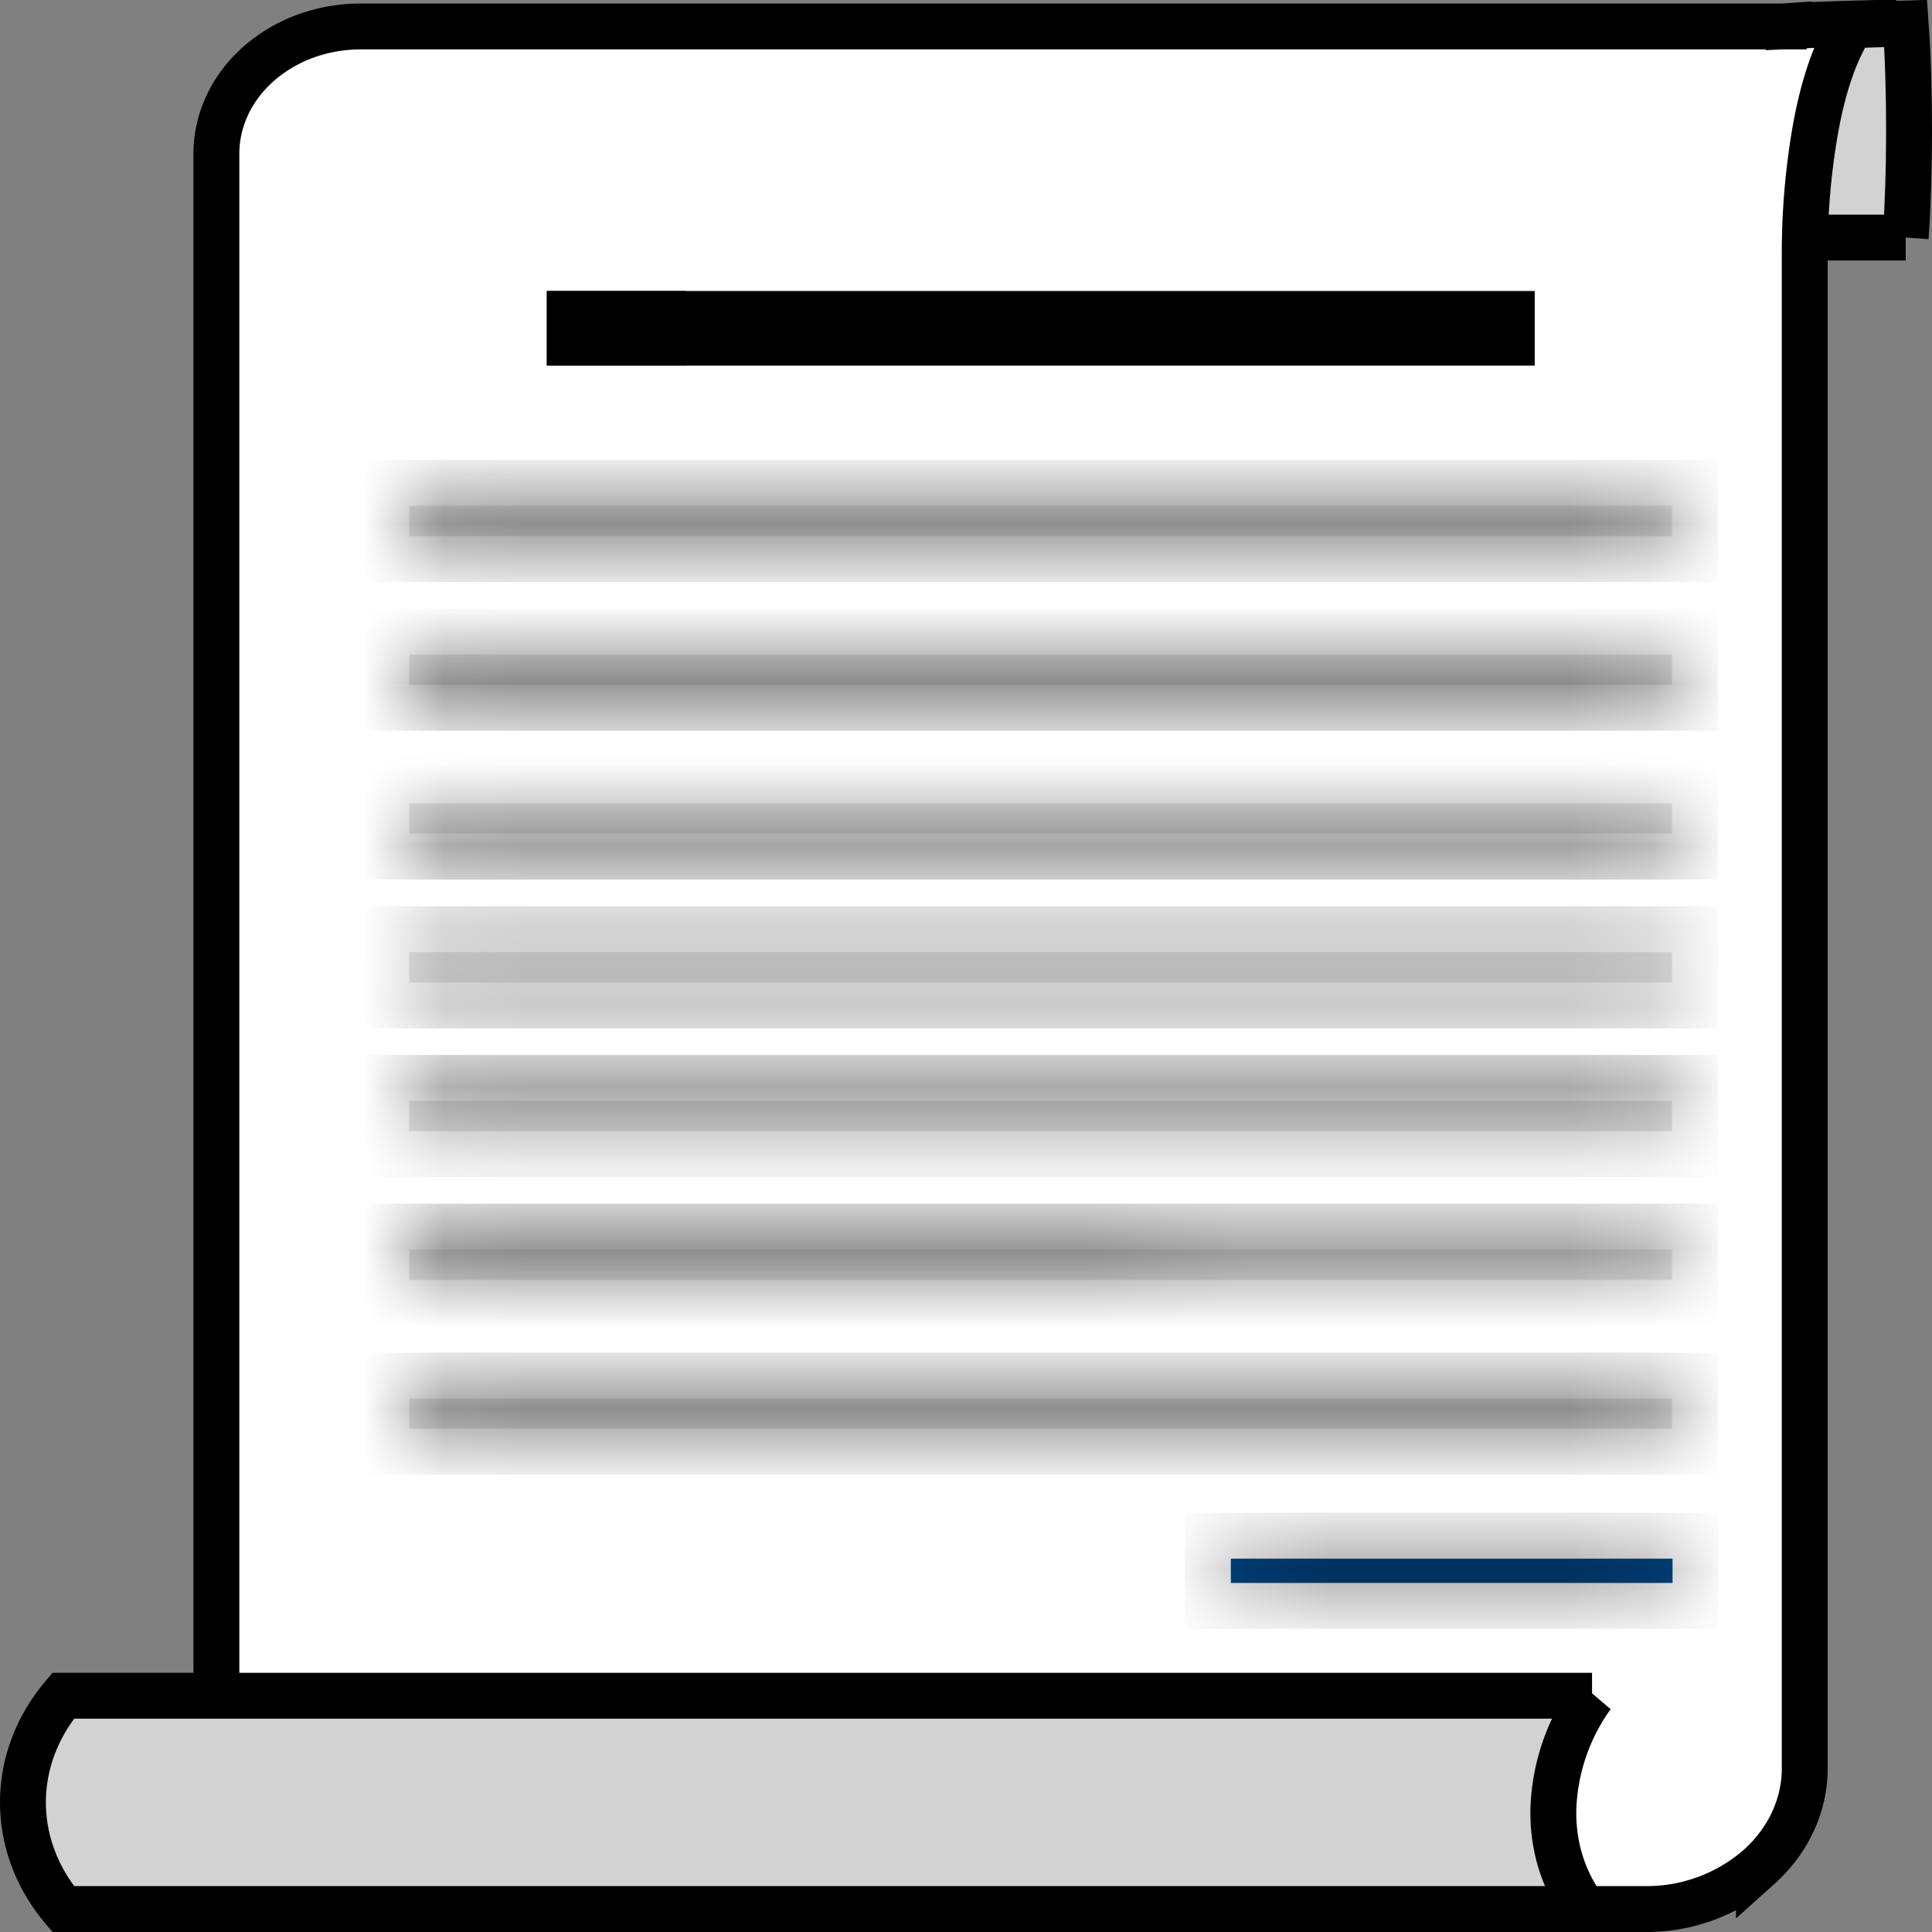 <svg width="24" height="24" viewBox="0 0 24 24" fill="none" xmlns="http://www.w3.org/2000/svg">
  <rect x="0" y="0" width="24" height="24" fill="#808080" stroke="none"/>
  <path
    d="M23.673 2.951h-1.35c.03-.374.046-.819.047-1.278.001-.478-.014-.946-.043-1.341l1.346-.04c.028.393.042.852.042 1.326 0 .477-.015.94-.042 1.333Z"
    fill="#D2D2D2" stroke="#000" stroke-width=".57" />
  <path
    d="M2.688 23.715V1.91c0-.203.044-.405.132-.595.087-.19.217-.364.382-.513.166-.148.364-.268.584-.35.22-.081.457-.124.696-.123h17.661l-.015-.285.015.284h.02l.058-.004a41.174 41.174 0 0 1 .798-.031c-.027.04-.052.08-.076.12-.199.346-.318.786-.392 1.199a8.938 8.938 0 0 0-.132 1.512v18.844c0 .453-.2.894-.569 1.225a2.12 2.12 0 0 1-1.41.522H2.687Z"
    fill="#fff" stroke="#000" stroke-width=".57" />
  <path
    d="M19.777 21.065a2.55 2.55 0 0 0-.481 1.426c-.005.434.117.862.387 1.224H.785c-.326-.384-.5-.85-.5-1.325 0-.476.174-.941.5-1.325h18.992Z"
    fill="#D2D2D2" stroke="#000" stroke-width=".57" />
  <path d="M7.078 3.9H18.78v.357H7.078V3.9Z" fill="#F7D77F" stroke="#000" stroke-width=".57" />
  <mask id="a" fill="#fff">
    <path d="M20.776 19.362H15.29v.302h5.487v-.302Z" />
  </mask>
  <path d="M20.776 19.362H15.29v.302h5.487v-.302Z" fill="#004686" />
  <path
    d="M15.29 19.362v-.57h-.57v.57h.57Zm5.486 0h.57v-.57h-.57v.57Zm0 .302v.57h.57v-.57h-.57Zm-5.487 0h-.57v.57h.57v-.57Zm0 .268h5.487v-1.14H15.29v1.14Zm4.917-.57v.302h1.14v-.302h-1.14Zm.57-.268H15.29v1.14h5.487v-1.14Zm-4.917.57v-.302h-1.14v.302h1.14Z"
    fill="#000" mask="url(#a)" />
  <mask id="b" fill="#fff">
    <path d="M20.77 6.283H5.083v.377H20.77v-.377Z" />
  </mask>
  <path d="M20.77 6.283H5.083v.377H20.77v-.377Z" fill="#E6E6E6" />
  <path
    d="M5.083 6.283v-.57h-.57v.57h.57Zm15.687 0h.57v-.57h-.57v.57Zm0 .377v.57h.57v-.57h-.57Zm-15.687 0h-.57v.57h.57v-.57Zm0 .193H20.77v-1.14H5.083v1.14Zm15.118-.57v.377h1.14v-.377H20.2Zm.57-.193H5.082v1.14H20.77V6.09Zm-15.118.57v-.377h-1.14v.377h1.14Z"
    fill="#000" mask="url(#b)" />
  <mask id="c" fill="#fff">
    <path d="M20.77 8.131H5.083v.377H20.77V8.13Z" />
  </mask>
  <path d="M20.77 8.131H5.083v.377H20.77V8.13Z" fill="#E6E6E6" />
  <path
    d="M5.083 8.131v-.57h-.57v.57h.57Zm15.687 0h.57v-.57h-.57v.57Zm0 .377v.57h.57v-.57h-.57Zm-15.687 0h-.57v.57h.57v-.57Zm0 .193H20.77v-1.14H5.083v1.14Zm15.118-.57v.377h1.14V8.13H20.2Zm.57-.193H5.082v1.14H20.77v-1.14Zm-15.118.57V8.13h-1.14v.377h1.14Z"
    fill="#000" mask="url(#c)" />
  <mask id="d" fill="#fff">
    <path d="M20.77 9.98H5.083v.376H20.77v-.377Z" />
  </mask>
  <path d="M20.77 9.98H5.083v.376H20.77v-.377Z" fill="#E6E6E6" />
  <path
    d="M5.083 9.98v-.57h-.57v.57h.57Zm15.687 0h.57v-.57h-.57v.57Zm0 .376v.57h.57v-.57h-.57Zm-15.687 0h-.57v.57h.57v-.57Zm0 .193H20.77V9.41H5.083v1.14ZM20.2 9.98v.377h1.14V9.98H20.2Zm.57-.193H5.082v1.14H20.77v-1.14Zm-15.118.57V9.98h-1.14v.377h1.14Z"
    fill="#000" mask="url(#d)" />
  <mask id="e" fill="#fff">
    <path d="M20.77 11.828H5.083v.376H20.77v-.376Z" />
  </mask>
  <path d="M20.77 11.828H5.083v.376H20.77v-.376Z" fill="#E6E6E6" />
  <path
    d="M5.083 11.828v-.57h-.57v.57h.57Zm15.687 0h.57v-.57h-.57v.57Zm0 .376v.57h.57v-.57h-.57Zm-15.687 0h-.57v.57h.57v-.57Zm0 .194H20.77v-1.14H5.083v1.14Zm15.118-.57v.376h1.14v-.376H20.2Zm.57-.194H5.082v1.14H20.77v-1.14Zm-15.118.57v-.376h-1.14v.376h1.14Z"
    fill="#000" mask="url(#e)" />
  <mask id="f" fill="#fff">
    <path d="M20.77 13.675H5.083v.377H20.77v-.377Z" />
  </mask>
  <path d="M20.77 13.675H5.083v.377H20.77v-.377Z" fill="#E6E6E6" />
  <path
    d="M5.083 13.675v-.57h-.57v.57h.57Zm15.687 0h.57v-.57h-.57v.57Zm0 .377v.57h.57v-.57h-.57Zm-15.687 0h-.57v.57h.57v-.57Zm0 .193H20.77v-1.14H5.083v1.14Zm15.118-.57v.377h1.14v-.377H20.2Zm.57-.193H5.082v1.14H20.77v-1.14Zm-15.118.57v-.377h-1.14v.377h1.14Z"
    fill="#000" mask="url(#f)" />
  <mask id="g" fill="#fff">
    <path d="M20.77 17.372H5.083v.376H20.77v-.376Z" />
  </mask>
  <path d="M20.77 17.372H5.083v.376H20.77v-.376Z" fill="#E6E6E6" />
  <path
    d="M5.083 17.372v-.57h-.57v.57h.57Zm15.687 0h.57v-.57h-.57v.57Zm0 .376v.57h.57v-.57h-.57Zm-15.687 0h-.57v.57h.57v-.57Zm0 .194H20.77v-1.14H5.083v1.14Zm15.118-.57v.376h1.14v-.376H20.2Zm.57-.194H5.082v1.14H20.77v-1.14Zm-15.118.57v-.376h-1.14v.376h1.14Z"
    fill="#000" mask="url(#g)" />
  <mask id="h" fill="#fff">
    <path d="M20.77 15.523H5.083v.377H20.77v-.377Z" />
  </mask>
  <path d="M20.77 15.523H5.083v.377H20.77v-.377Z" fill="#E6E6E6" />
  <path
    d="M5.083 15.523v-.57h-.57v.57h.57Zm15.687 0h.57v-.57h-.57v.57Zm0 .377v.57h.57v-.57h-.57Zm-15.687 0h-.57v.57h.57v-.57Zm0 .193H20.77v-1.14H5.083v1.14Zm15.118-.57v.377h1.14v-.377H20.2Zm.57-.193H5.082v1.14H20.77v-1.14Zm-15.118.57v-.377h-1.14v.377h1.14Z"
    fill="#000" mask="url(#h)" />
  <path d="M7.078 3.9h1.161v.357H7.078V3.9Z" fill="#8CAD81" stroke="#000" stroke-width=".57" />
</svg>